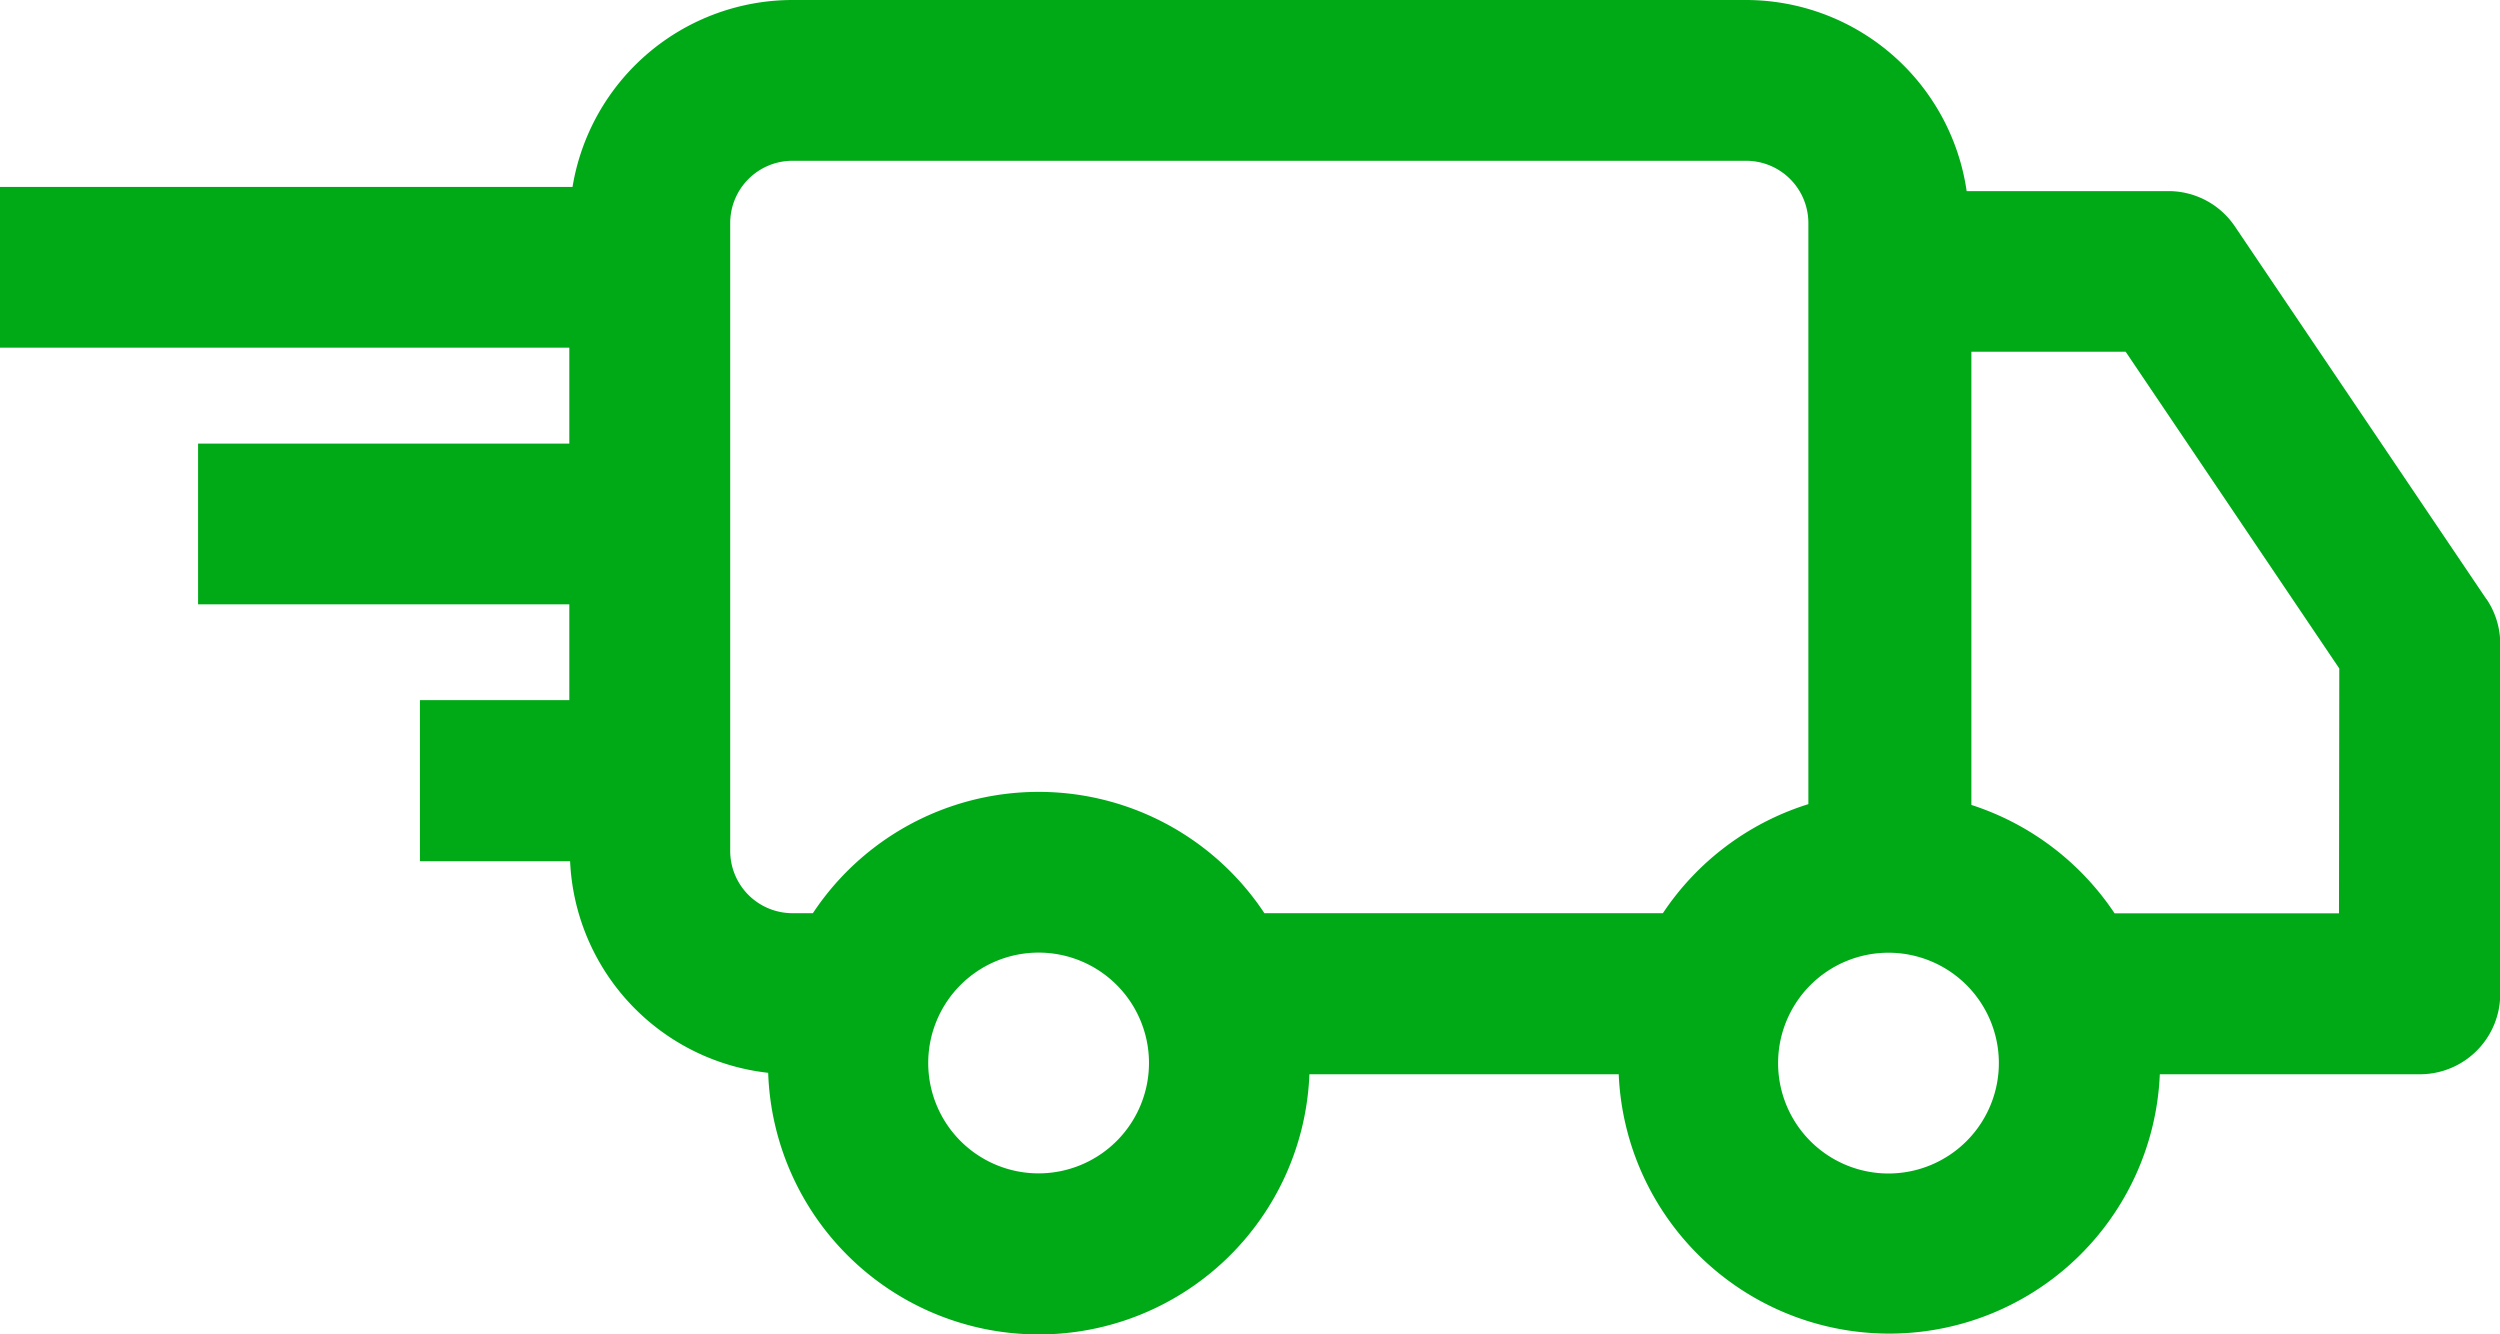 <svg id="Grupo_204" data-name="Grupo 204" xmlns="http://www.w3.org/2000/svg" xmlns:xlink="http://www.w3.org/1999/xlink" width="41.221" height="22" viewBox="0 0 41.221 22">
  <defs>
    <clipPath id="clip-path">
      <rect id="Retângulo_140" data-name="Retângulo 140" width="41.221" height="22" fill="#00aa17"/>
    </clipPath>
  </defs>
  <g id="Grupo_203" data-name="Grupo 203" clip-path="url(#clip-path)">
    <path id="Caminho_1398" data-name="Caminho 1398" d="M40.995,9.876,36.851,3.735a1.321,1.321,0,0,0-1.1-.584H32.427A3.68,3.68,0,0,0,28.791,0H13.064A3.68,3.68,0,0,0,9.44,3.082H0V5.733H9.387V7.314H3.266V9.965H9.387v1.579H6.924V14.2H9.4a3.676,3.676,0,0,0,3.266,3.489,4.465,4.465,0,0,0,8.924.024h5.1a4.465,4.465,0,0,0,8.922,0H39.9a1.325,1.325,0,0,0,1.325-1.325V10.618a1.319,1.319,0,0,0-.227-.741M17.124,19.347a1.82,1.82,0,1,1,1.821-1.82,1.821,1.821,0,0,1-1.821,1.82m10.3-4.29H20.848a4.464,4.464,0,0,0-7.445,0h-.337a1.027,1.027,0,0,1-1.026-1.026V3.677a1.027,1.027,0,0,1,1.026-1.026H28.791a1.027,1.027,0,0,1,1.026,1.026h0v9.582a4.486,4.486,0,0,0-2.4,1.8m3.723,4.29a1.82,1.82,0,1,1,1.818-1.82,1.821,1.821,0,0,1-1.818,1.82m7.426-4.29h-3.7a4.5,4.5,0,0,0-2.361-1.787V5.8h2.544l3.522,5.222Z" fill="#00aa17"/>
  </g>
</svg>
